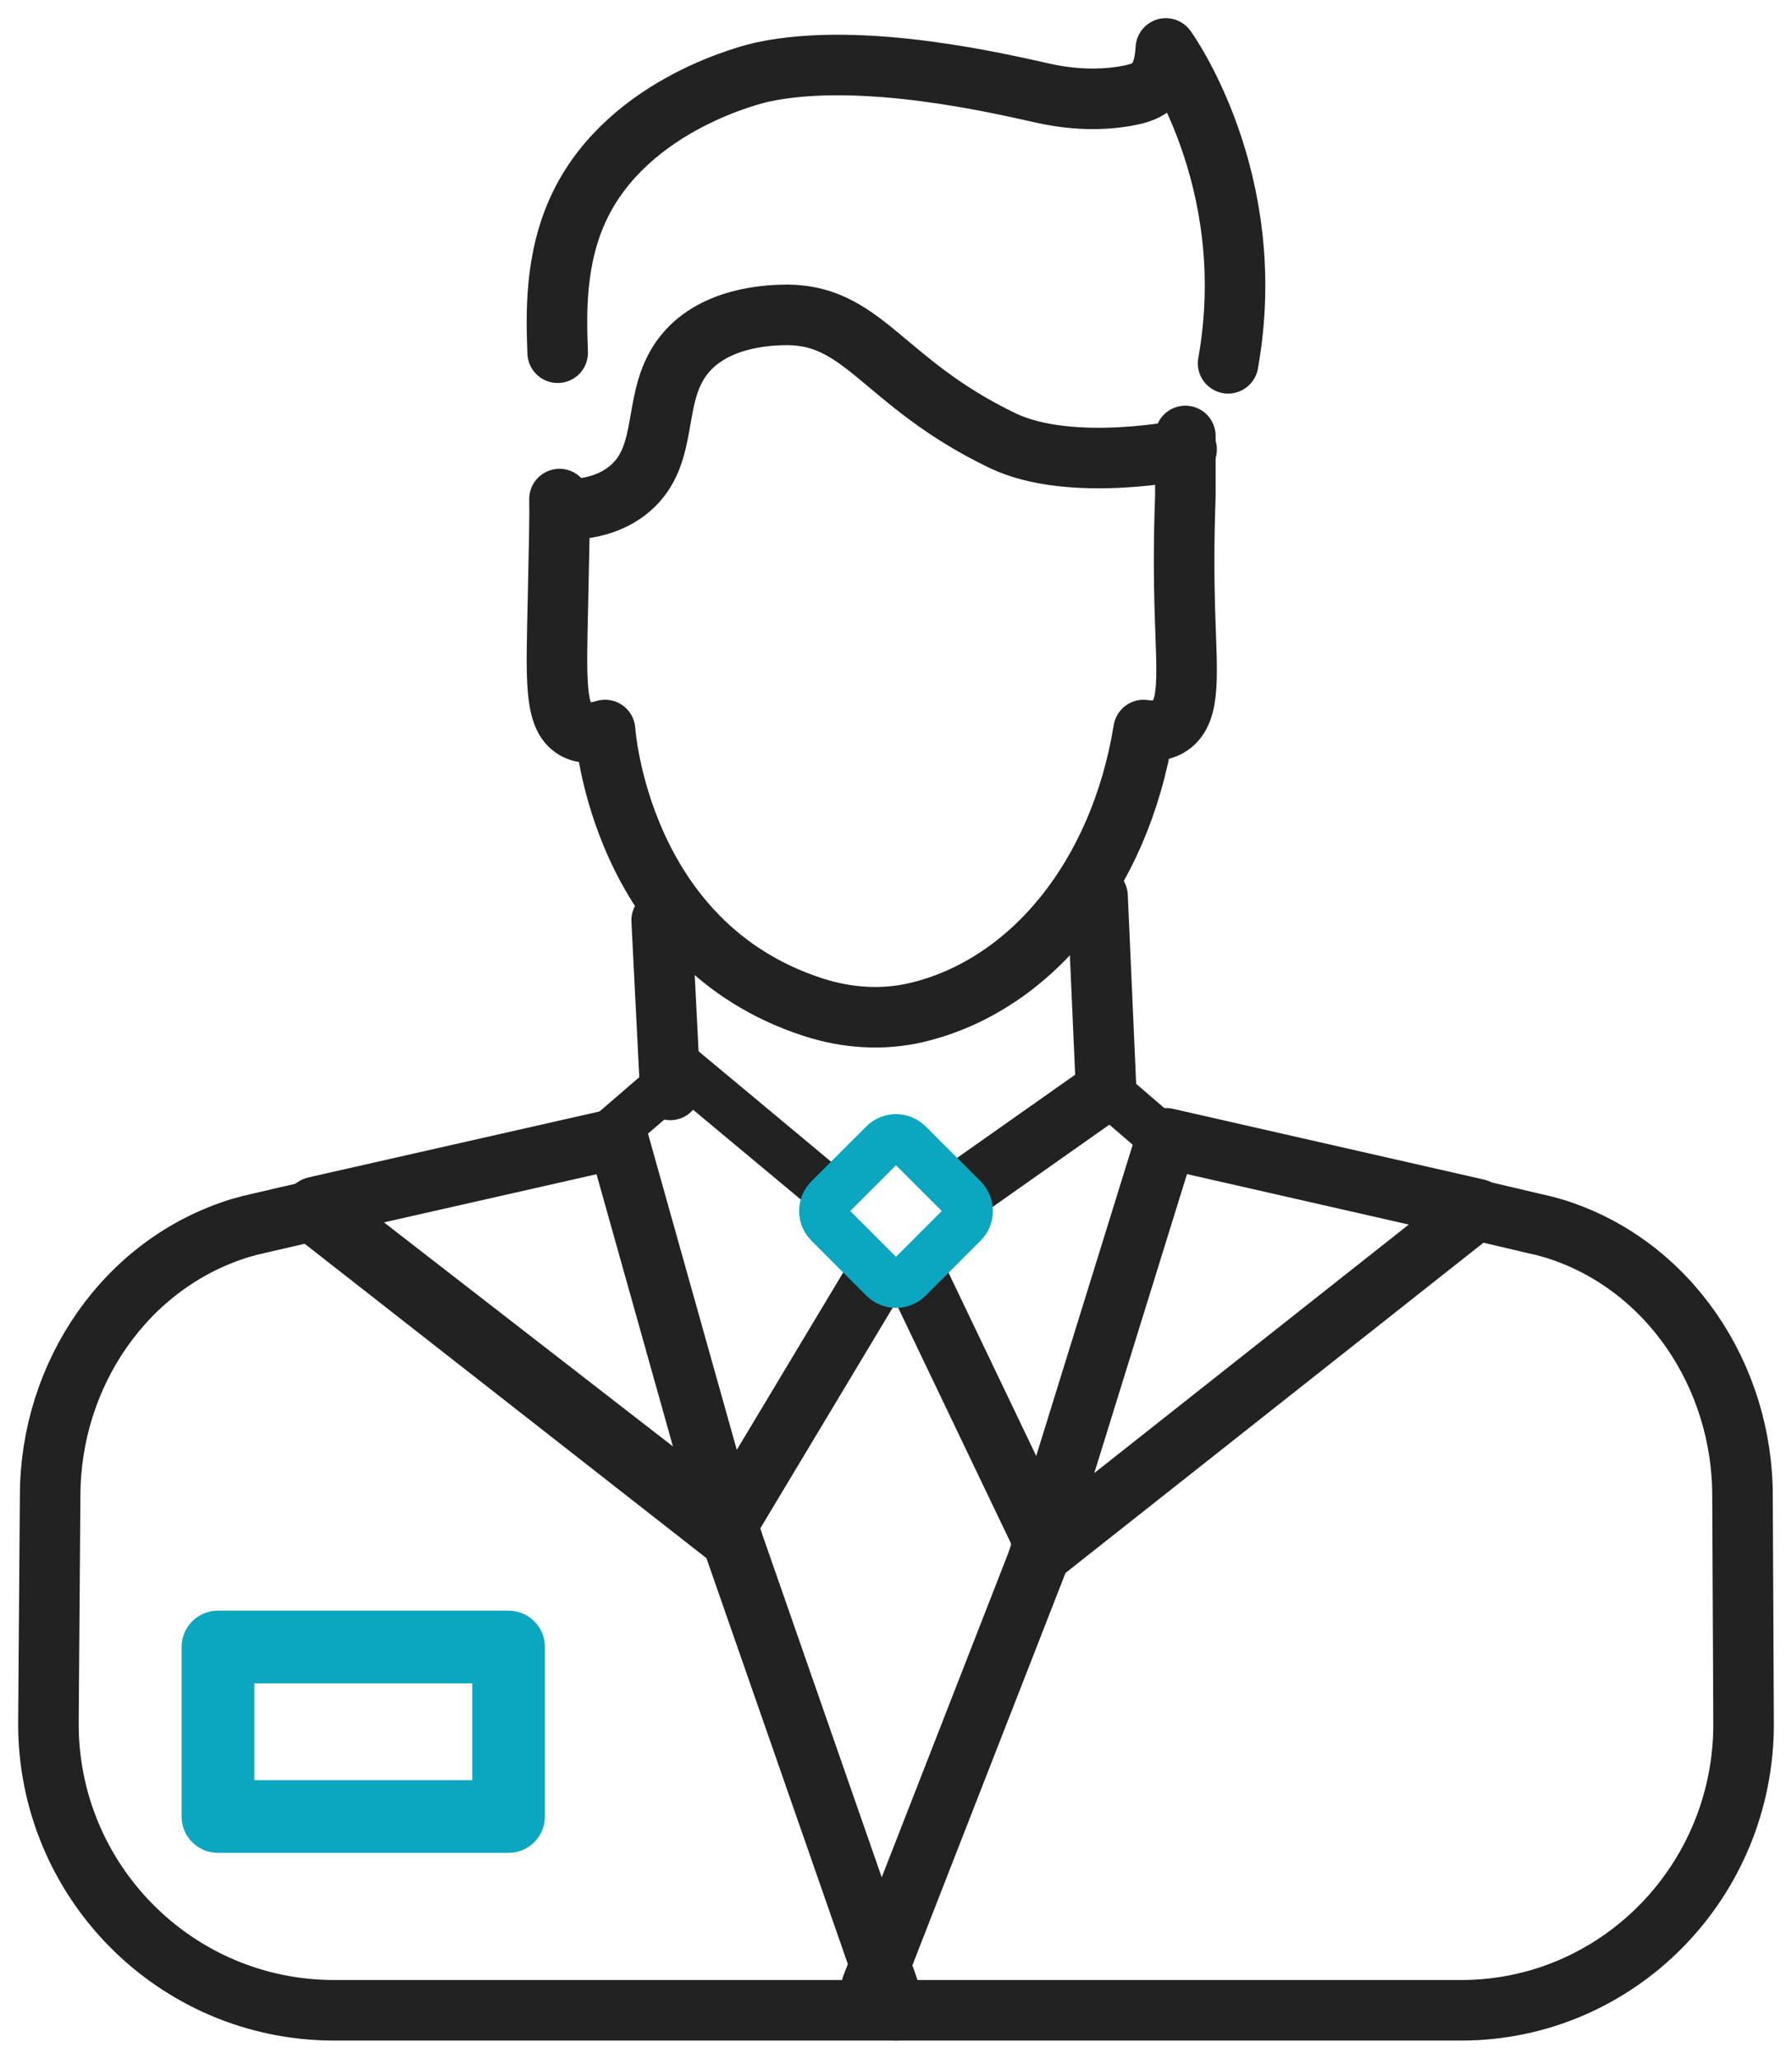 <?xml version="1.0" encoding="UTF-8"?>
<svg width="74px" height="85px" viewBox="0 0 74 85" version="1.1" xmlns="http://www.w3.org/2000/svg" xmlns:xlink="http://www.w3.org/1999/xlink">
    <!-- Generator: sketchtool 56 (101010) - https://sketch.com -->
    <title>1B97AA72-195B-422B-A7A7-D2B25803CA5E</title>
    <desc>Created with sketchtool.</desc>
    <g id="main-pages" stroke="none" stroke-width="1" fill="none" fill-rule="evenodd" stroke-linecap="round" stroke-linejoin="round">
        <g id="PGT-SR-Page" transform="translate(-749, -3157)">
            <g id="Group-3" transform="translate(-7, 2902)">
                <g id="ic_counseling" transform="translate(751, 255)">
                    <g id="Group-43" transform="translate(7, 2)">
                        <path d="M21.104,18.606 C21.119,19.239 21.094,20.402 21.043,22.728 C20.971,26.05 20.885,27.588 21.723,28.089 C22.133,28.334 22.629,28.251 22.986,28.141 C22.986,28.141 23.55,36.998 31.596,39.59 C32.976,40.035 34.451,40.136 35.86,39.802 C40.555,38.686 44.238,34.201 45.224,28.141 C45.514,28.185 45.958,28.203 46.33,27.951 C47.203,27.361 47,25.763 46.925,23.089 C46.895,22.042 46.875,20.452 46.949,18.468 L46.949,16" id="Stroke-1" stroke="#222222" stroke-width="2.5"></path>
                        <path d="M48.714,13 C50.074,5.392 46.143,0 46.143,0 C46.058,1.469 45.482,1.777 44.599,1.945 C43.44,2.166 42.245,2.105 41.094,1.852 C39.429,1.485 33.636,0.09 29.507,0.971 C29.234,1.029 24.001,2.223 21.939,6.499 C20.891,8.672 20.973,10.995 21.029,12.563" id="Stroke-3" stroke="#222222" stroke-width="2.5"></path>
                        <path d="M22,19 C22.522,18.937 23.321,18.759 24.006,18.178 C25.722,16.721 24.837,14.319 26.31,12.574 C27.542,11.114 29.654,11.028 30.248,11.005 C33.67,10.867 34.352,13.759 39.387,16.186 C42.249,17.564 47,16.556 47,16.556" id="Stroke-5" stroke="#222222" stroke-width="2.5"></path>
                        <path d="M26,42 L32,47" id="Stroke-9" stroke="#222222" stroke-width="2"></path>
                        <path d="M38,47 L43.677,43" id="Stroke-11" stroke="#222222" stroke-width="2.5"></path>
                        <path d="M34,51 L28,61" id="Stroke-13" stroke="#222222" stroke-width="2.5"></path>
                        <path d="M41,61.446 L36,51" id="Stroke-15" stroke="#222222" stroke-width="2.5"></path>
                        <path d="M34.48,50.785 L32.216,48.52 C31.928,48.233 31.928,47.767 32.216,47.48 L34.48,45.216 C34.767,44.928 35.232,44.928 35.52,45.216 L37.784,47.48 C38.072,47.767 38.072,48.233 37.784,48.52 L35.52,50.785 C35.233,51.072 34.767,51.072 34.48,50.785 Z" id="Stroke-7" stroke="#0BA6BF" stroke-width="2"></path>
                        <polyline id="Stroke-21" stroke="#222222" stroke-width="2.5" points="41 62 40.796 62.589 34 80"></polyline>
                        <polygon id="Stroke-23" stroke="#222222" stroke-width="2.5" points="28 60.968 27.98 61 11 47.837 11.199 47.789 23.515 45"></polygon>
                        <path d="M35,81 L14.753,81 L11.798,81 C5.247,81 -0.05,75.65 0,69.085 L0.071,59.733 C0.083,54.752 3.173,50.158 7.927,48.701 C8.191,48.624 8.46,48.555 8.725,48.498 L10.882,48 L28.205,61.553 L28.242,61.585 L28.274,61.695 L35,81 Z" id="Stroke-25" stroke="#222222" stroke-width="2.5"></path>
                        <polygon id="Stroke-27" stroke="#222222" stroke-width="2.5" points="59 47.92 41.178 62 41 61.654 46.165 45 58.959 47.911"></polygon>
                        <path d="M35,81 L58.336,81 C64.8,81 70.031,75.676 70,69.13 L69.956,59.803 C69.975,54.81 66.91,50.201 62.201,48.733 C61.947,48.656 61.682,48.587 61.408,48.53 L59.159,48 L59.155,48" id="Stroke-29" stroke="#222222" stroke-width="2.5"></path>
                        <path d="M25.323,36 L25.677,43" id="Stroke-33" stroke="#222222" stroke-width="2.5"></path>
                        <path d="M43.323,35 L43.677,43" id="Stroke-35" stroke="#222222" stroke-width="2.5"></path>
                        <path d="M25.323,43 L23,45" id="Stroke-37" stroke="#222222" stroke-width="2"></path>
                        <path d="M43.677,43 L46,45" id="Stroke-39" stroke="#222222" stroke-width="2"></path>
                        <polygon id="Stroke-41" stroke="#0BA6BF" stroke-width="3" points="7 73 19 73 19 66 7 66"></polygon>
                    </g>
                </g>
            </g>
        </g>
    </g>
</svg>